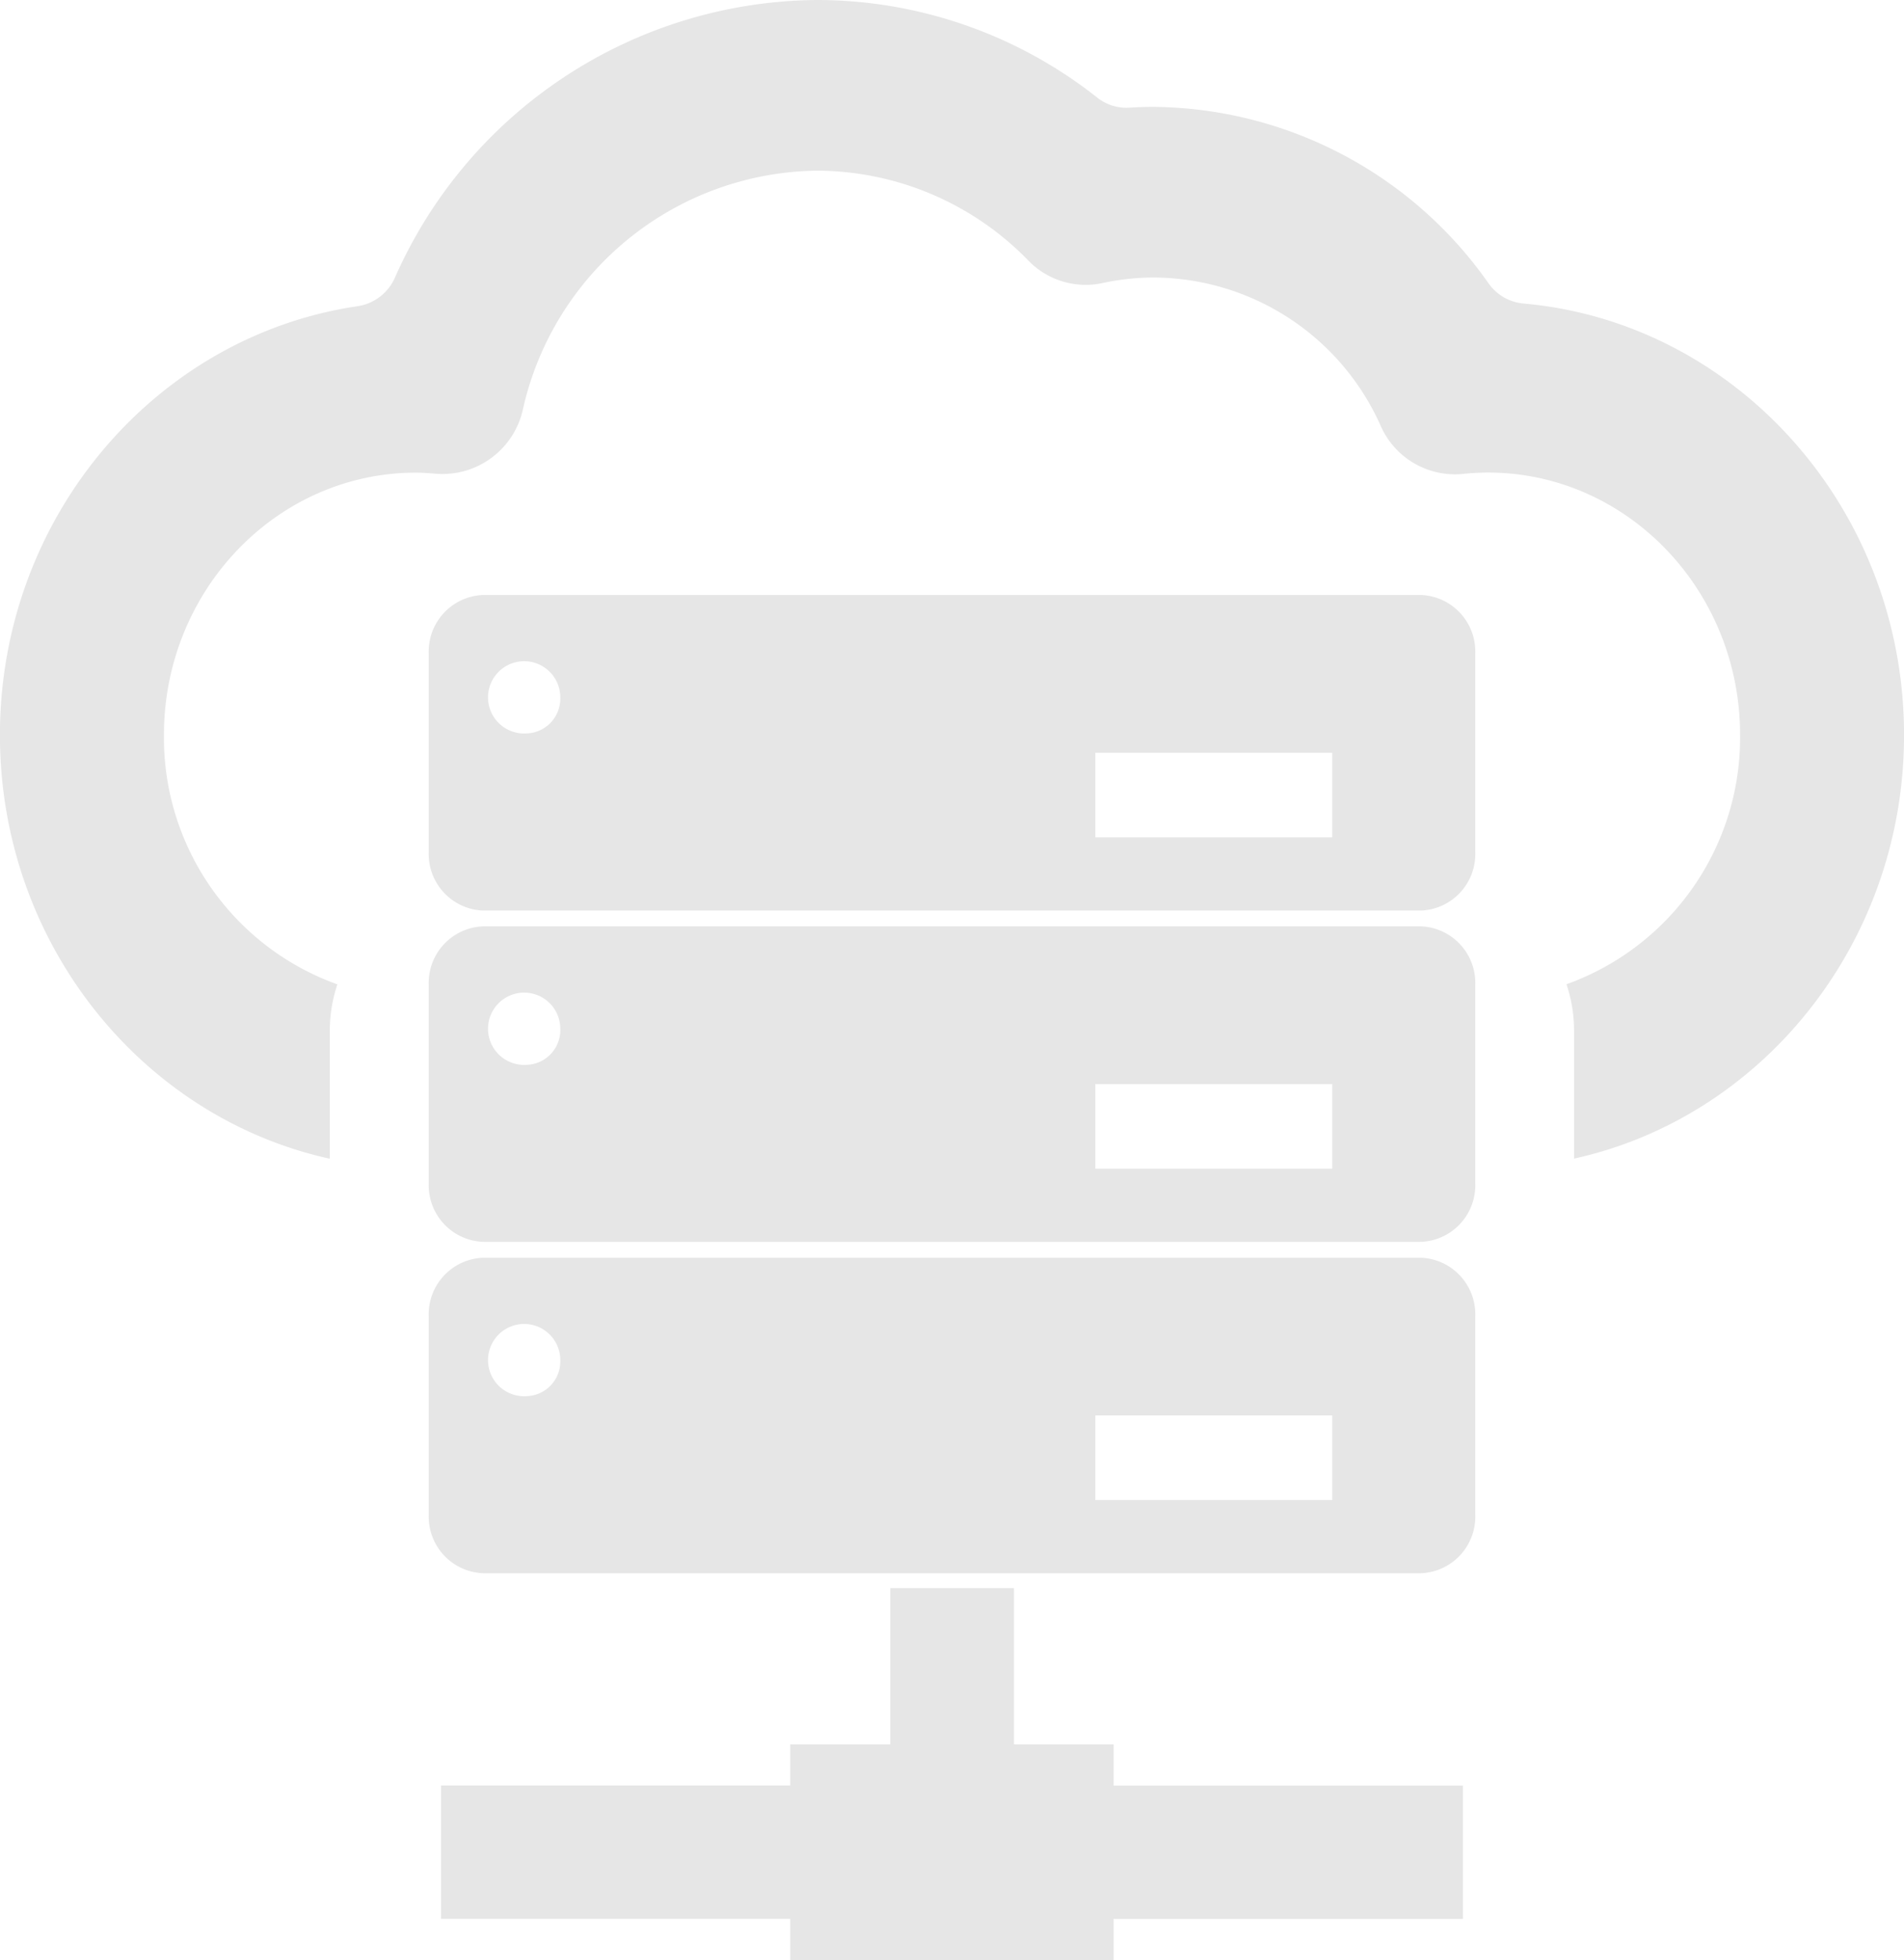 <svg xmlns="http://www.w3.org/2000/svg" width="136.992" height="141" viewBox="0 0 136.992 141"><defs><style>.a{opacity:0.1;}</style></defs><g class="a" transform="translate(-1.405)"><g transform="translate(1.405)"><path d="M93.566,30.236H26.1a4.067,4.067,0,0,0-3.918,4.2v14.3a4.067,4.067,0,0,0,3.918,4.2H93.566a4.065,4.065,0,0,0,3.913-4.2v-14.3A4.067,4.067,0,0,0,93.566,30.236Zm-64.33,9.957A2.6,2.6,0,1,1,31.648,37.6,2.506,2.506,0,0,1,29.236,40.193Zm57.952,7.474H70.144V41.584H87.189v6.083Z" transform="translate(8.665 12.565)"/><path d="M93.566,47.075H26.1a4.069,4.069,0,0,0-3.918,4.2V65.57a4.07,4.07,0,0,0,3.918,4.2H93.566a4.068,4.068,0,0,0,3.913-4.2V51.277A4.07,4.07,0,0,0,93.566,47.075Zm-64.33,9.96a2.6,2.6,0,1,1,2.412-2.592A2.5,2.5,0,0,1,29.236,57.035Zm57.952,7.473H70.144V58.423H87.189v6.084Z" transform="translate(8.665 19.562)"/><path d="M93.566,63.915H26.1a4.069,4.069,0,0,0-3.918,4.2V82.409a4.07,4.07,0,0,0,3.918,4.2H93.566a4.069,4.069,0,0,0,3.913-4.2V68.115A4.069,4.069,0,0,0,93.566,63.915Zm-64.33,9.957a2.6,2.6,0,1,1,2.412-2.592A2.5,2.5,0,0,1,29.236,73.872Zm57.952,7.473H70.144V75.26H87.189v6.084Z" transform="translate(8.665 26.56)"/><path d="M71.173,92.079H64V80.838h-8.9V92.079H47.9v2.962H22.778v9.59H47.9V107.6H71.173v-2.966H96.3v-9.59H71.173Z" transform="translate(8.955 33.403)"/><path d="M111.009,21.834a3.451,3.451,0,0,1-2.506-1.454A29.736,29.736,0,0,0,84.44,7.689q-.894,0-1.791.056a3.369,3.369,0,0,1-2.3-.725A32.542,32.542,0,0,0,60.162,0,33.472,33.472,0,0,0,29.813,19.986a3.5,3.5,0,0,1-2.664,2.039C12.621,24.152,1.4,37.176,1.4,52.876c0,14.968,10.193,27.5,23.734,30.476V74.1a10.479,10.479,0,0,1,.546-3.289A18.847,18.847,0,0,1,13.2,52.877C13.2,42.468,21.331,34,31.332,34c.5,0,1,.042,1.5.083a5.924,5.924,0,0,0,6.193-4.623,21.959,21.959,0,0,1,21.14-17.183A21.268,21.268,0,0,1,75.4,18.749a5.742,5.742,0,0,0,5.318,1.615,17.578,17.578,0,0,1,3.721-.4,17.964,17.964,0,0,1,16.316,10.693,5.843,5.843,0,0,0,5.893,3.436,17.634,17.634,0,0,1,1.818-.1c10,0,18.138,8.469,18.138,18.878a18.849,18.849,0,0,1-12.491,17.93,10.527,10.527,0,0,1,.545,3.289v9.254C128.2,80.37,138.4,67.843,138.4,52.874,138.4,36.588,126.324,23.18,111.009,21.834Z" transform="translate(-1.405 0)"/></g></g></svg>